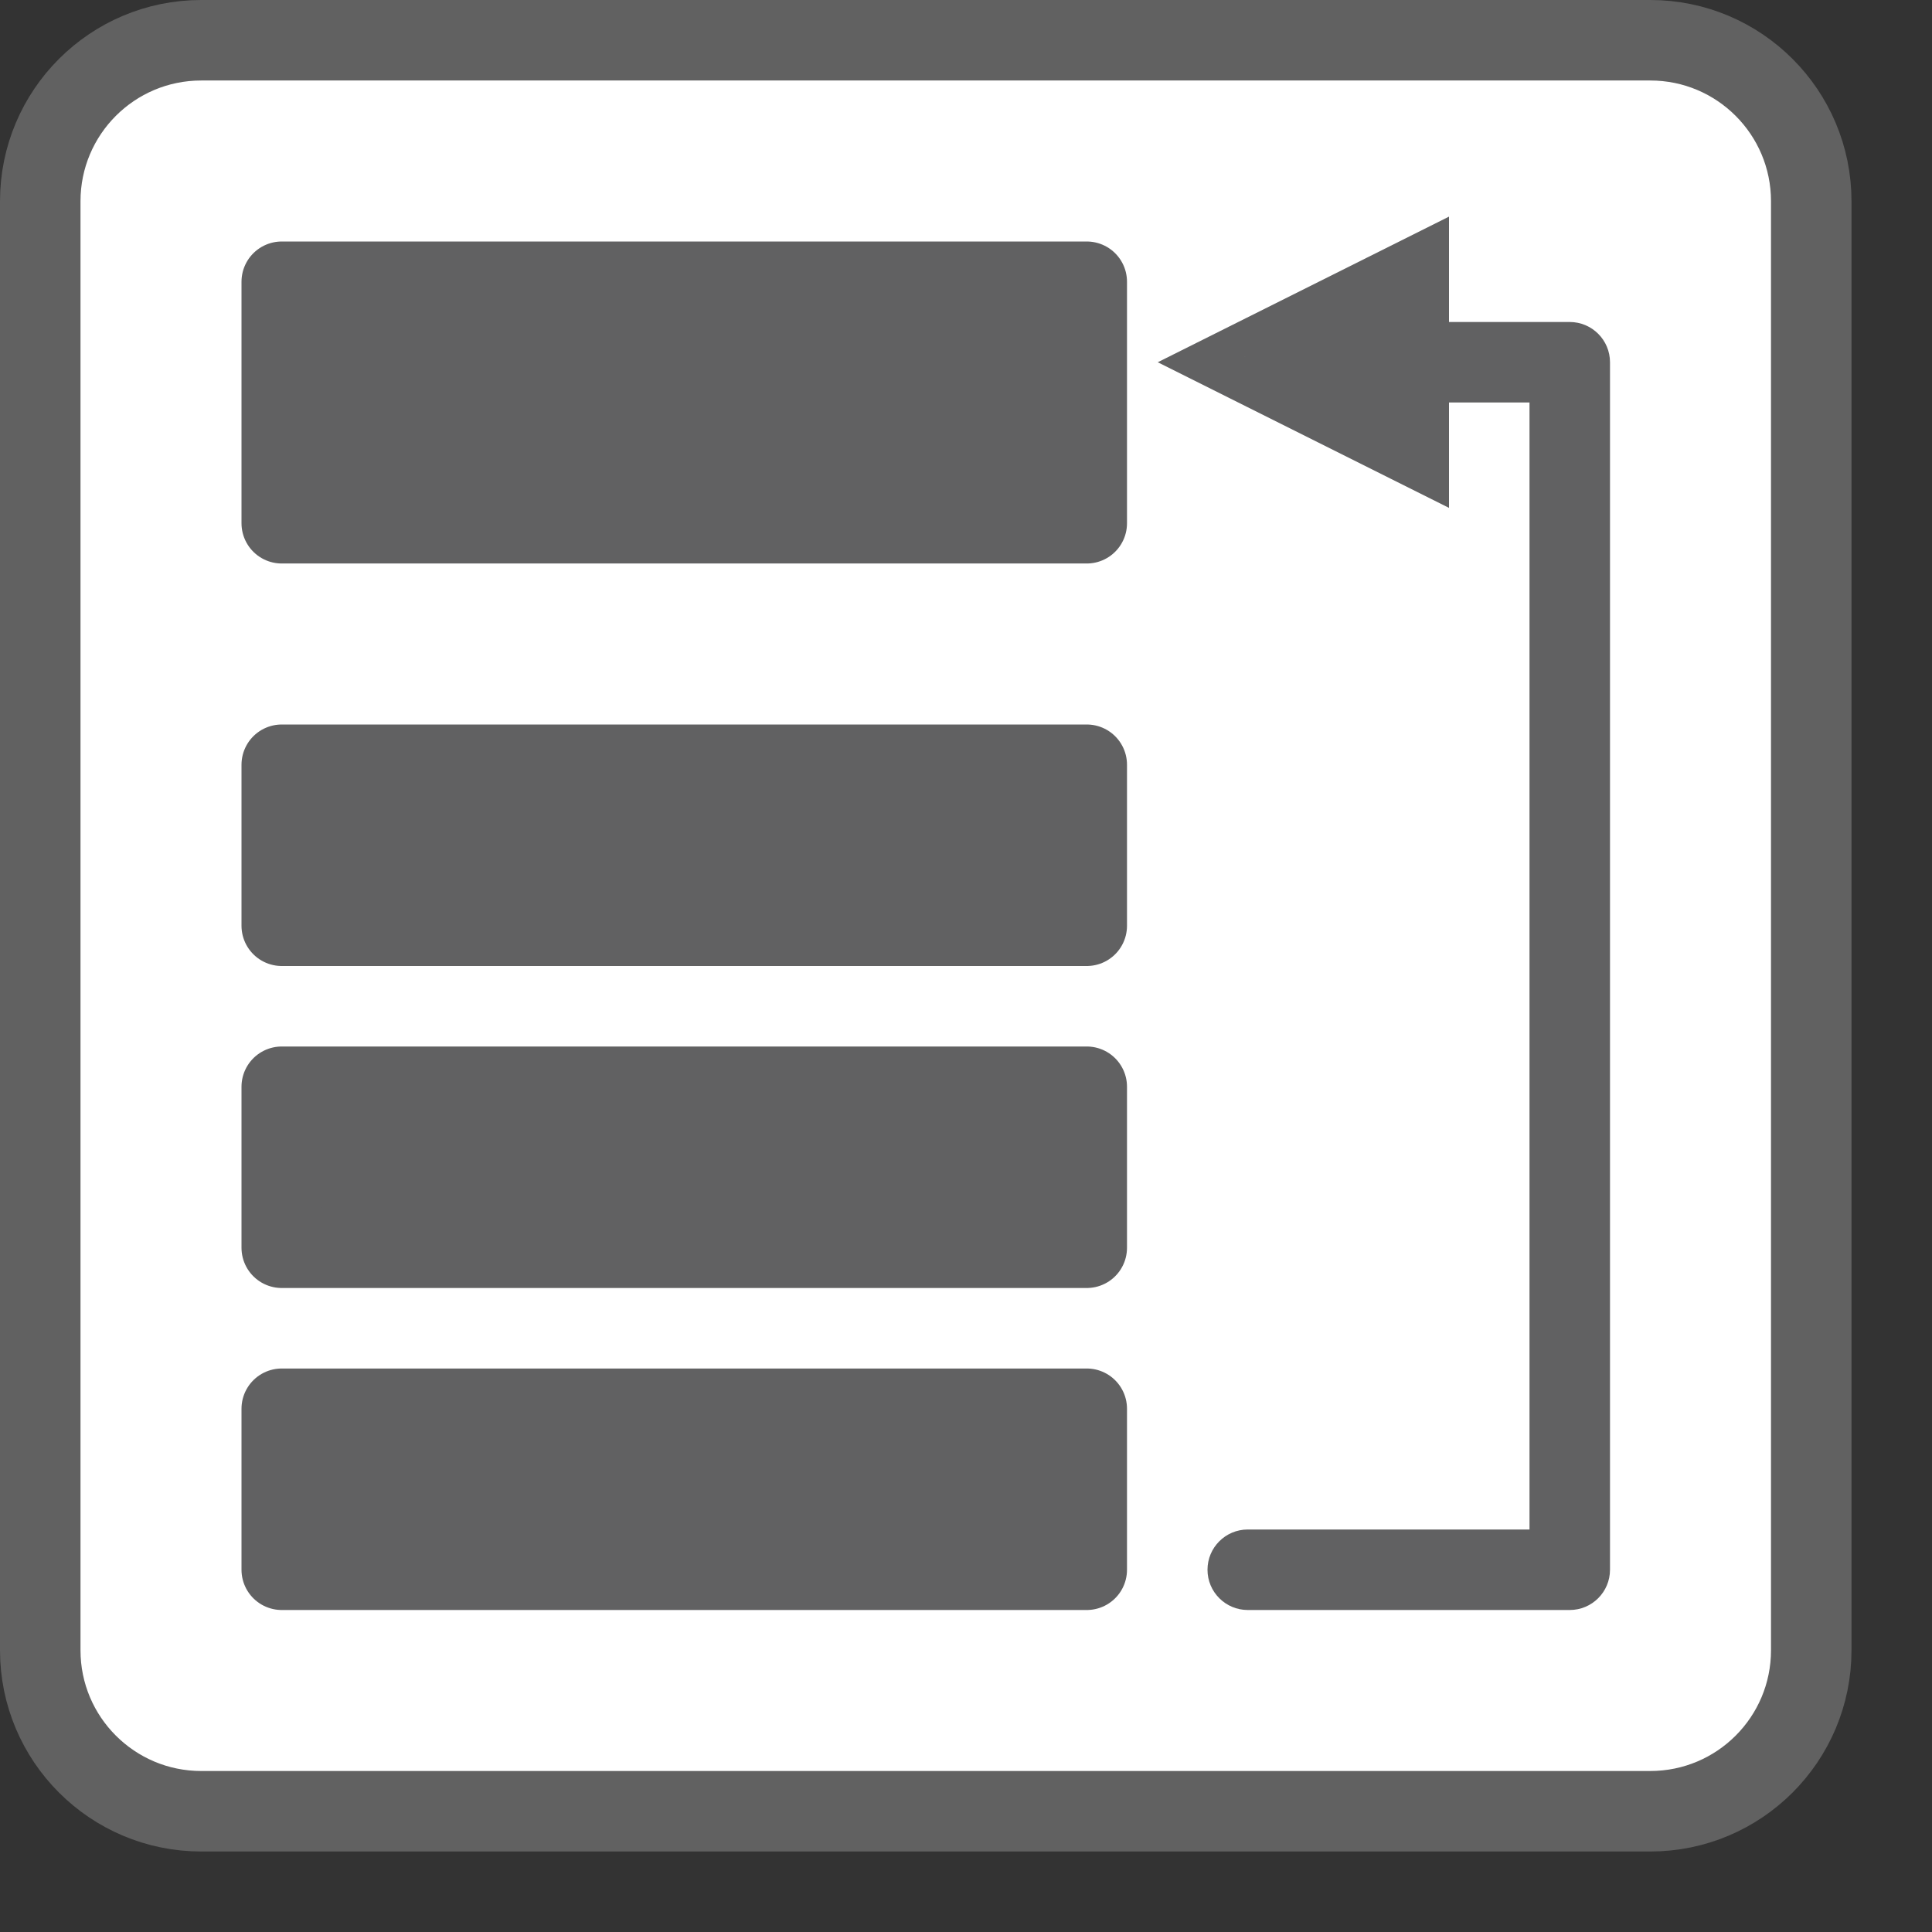 <svg width="24" height="24" viewBox="0 0 24 24" fill="none" xmlns="http://www.w3.org/2000/svg">
<rect x="0" y="0" width="24" height="24" fill="#333333" stroke="none"/>
<path d="M0.5 2.5C0.5 1.395 1.395 0.5 2.5 0.5H20.5C21.605 0.5 22.5 1.395 22.5 2.5V20.5C22.5 21.605 21.605 22.5 20.5 22.5H2.5C1.396 22.5 0.5 21.605 0.5 20.5L0.5 2.5Z" fill="#FFFFFF" stroke="#616161"/>
<path d="M3.5 3.5H13.5V6.5H3.5V3.5Z" fill="#616162"/>
<path d="M3.5 9.5H13.5V11.5H3.5V9.5Z" fill="#616162"/>
<path d="M3.5 13.5H13.5V15.5H3.5V13.5Z" fill="#616162"/>
<path d="M3.5 17.5H13.5V19.5H3.5V17.5Z" fill="#616162"/>
<path d="M3.5 3.5H13.5V6.5H3.5V3.5Z" stroke="#616162" stroke-linejoin="round"/>
<path d="M3.5 9.5H13.5V11.5H3.5V9.5Z" stroke="#616162" stroke-linejoin="round"/>
<path d="M3.5 13.5H13.5V15.5H3.5V13.5Z" stroke="#616162" stroke-linejoin="round"/>
<path d="M3.5 17.5H13.5V19.5H3.5V17.5Z" stroke="#616162" stroke-linejoin="round"/>
<path d="M15.5 4.5L17.5 3.5V5.5L15.5 4.5Z" fill="#616162"/>
<path d="M17.5 4H17V5H17.5V4ZM19.5 4.5H20C20 4.224 19.776 4 19.5 4V4.5ZM19.5 19.5V20C19.776 20 20 19.776 20 19.5H19.5ZM15.5 19C15.224 19 15 19.224 15 19.5C15 19.776 15.224 20 15.5 20V19ZM15.5 4.5L15.276 4.053L14.382 4.5L15.276 4.947L15.5 4.5ZM17.5 3.5H18V2.691L17.276 3.053L17.5 3.5ZM17.5 5.5L17.276 5.947L18 6.309V5.5H17.5ZM17.5 5H19.5V4H17.5V5ZM19 4.5V19.5H20V4.5H19ZM19.5 19H15.5V20H19.5V19ZM15.724 4.947L17.724 3.947L17.276 3.053L15.276 4.053L15.724 4.947ZM17 3.5V5.5H18V3.5H17ZM17.724 5.053L15.724 4.053L15.276 4.947L17.276 5.947L17.724 5.053Z" fill="#616162"/>
</svg>
